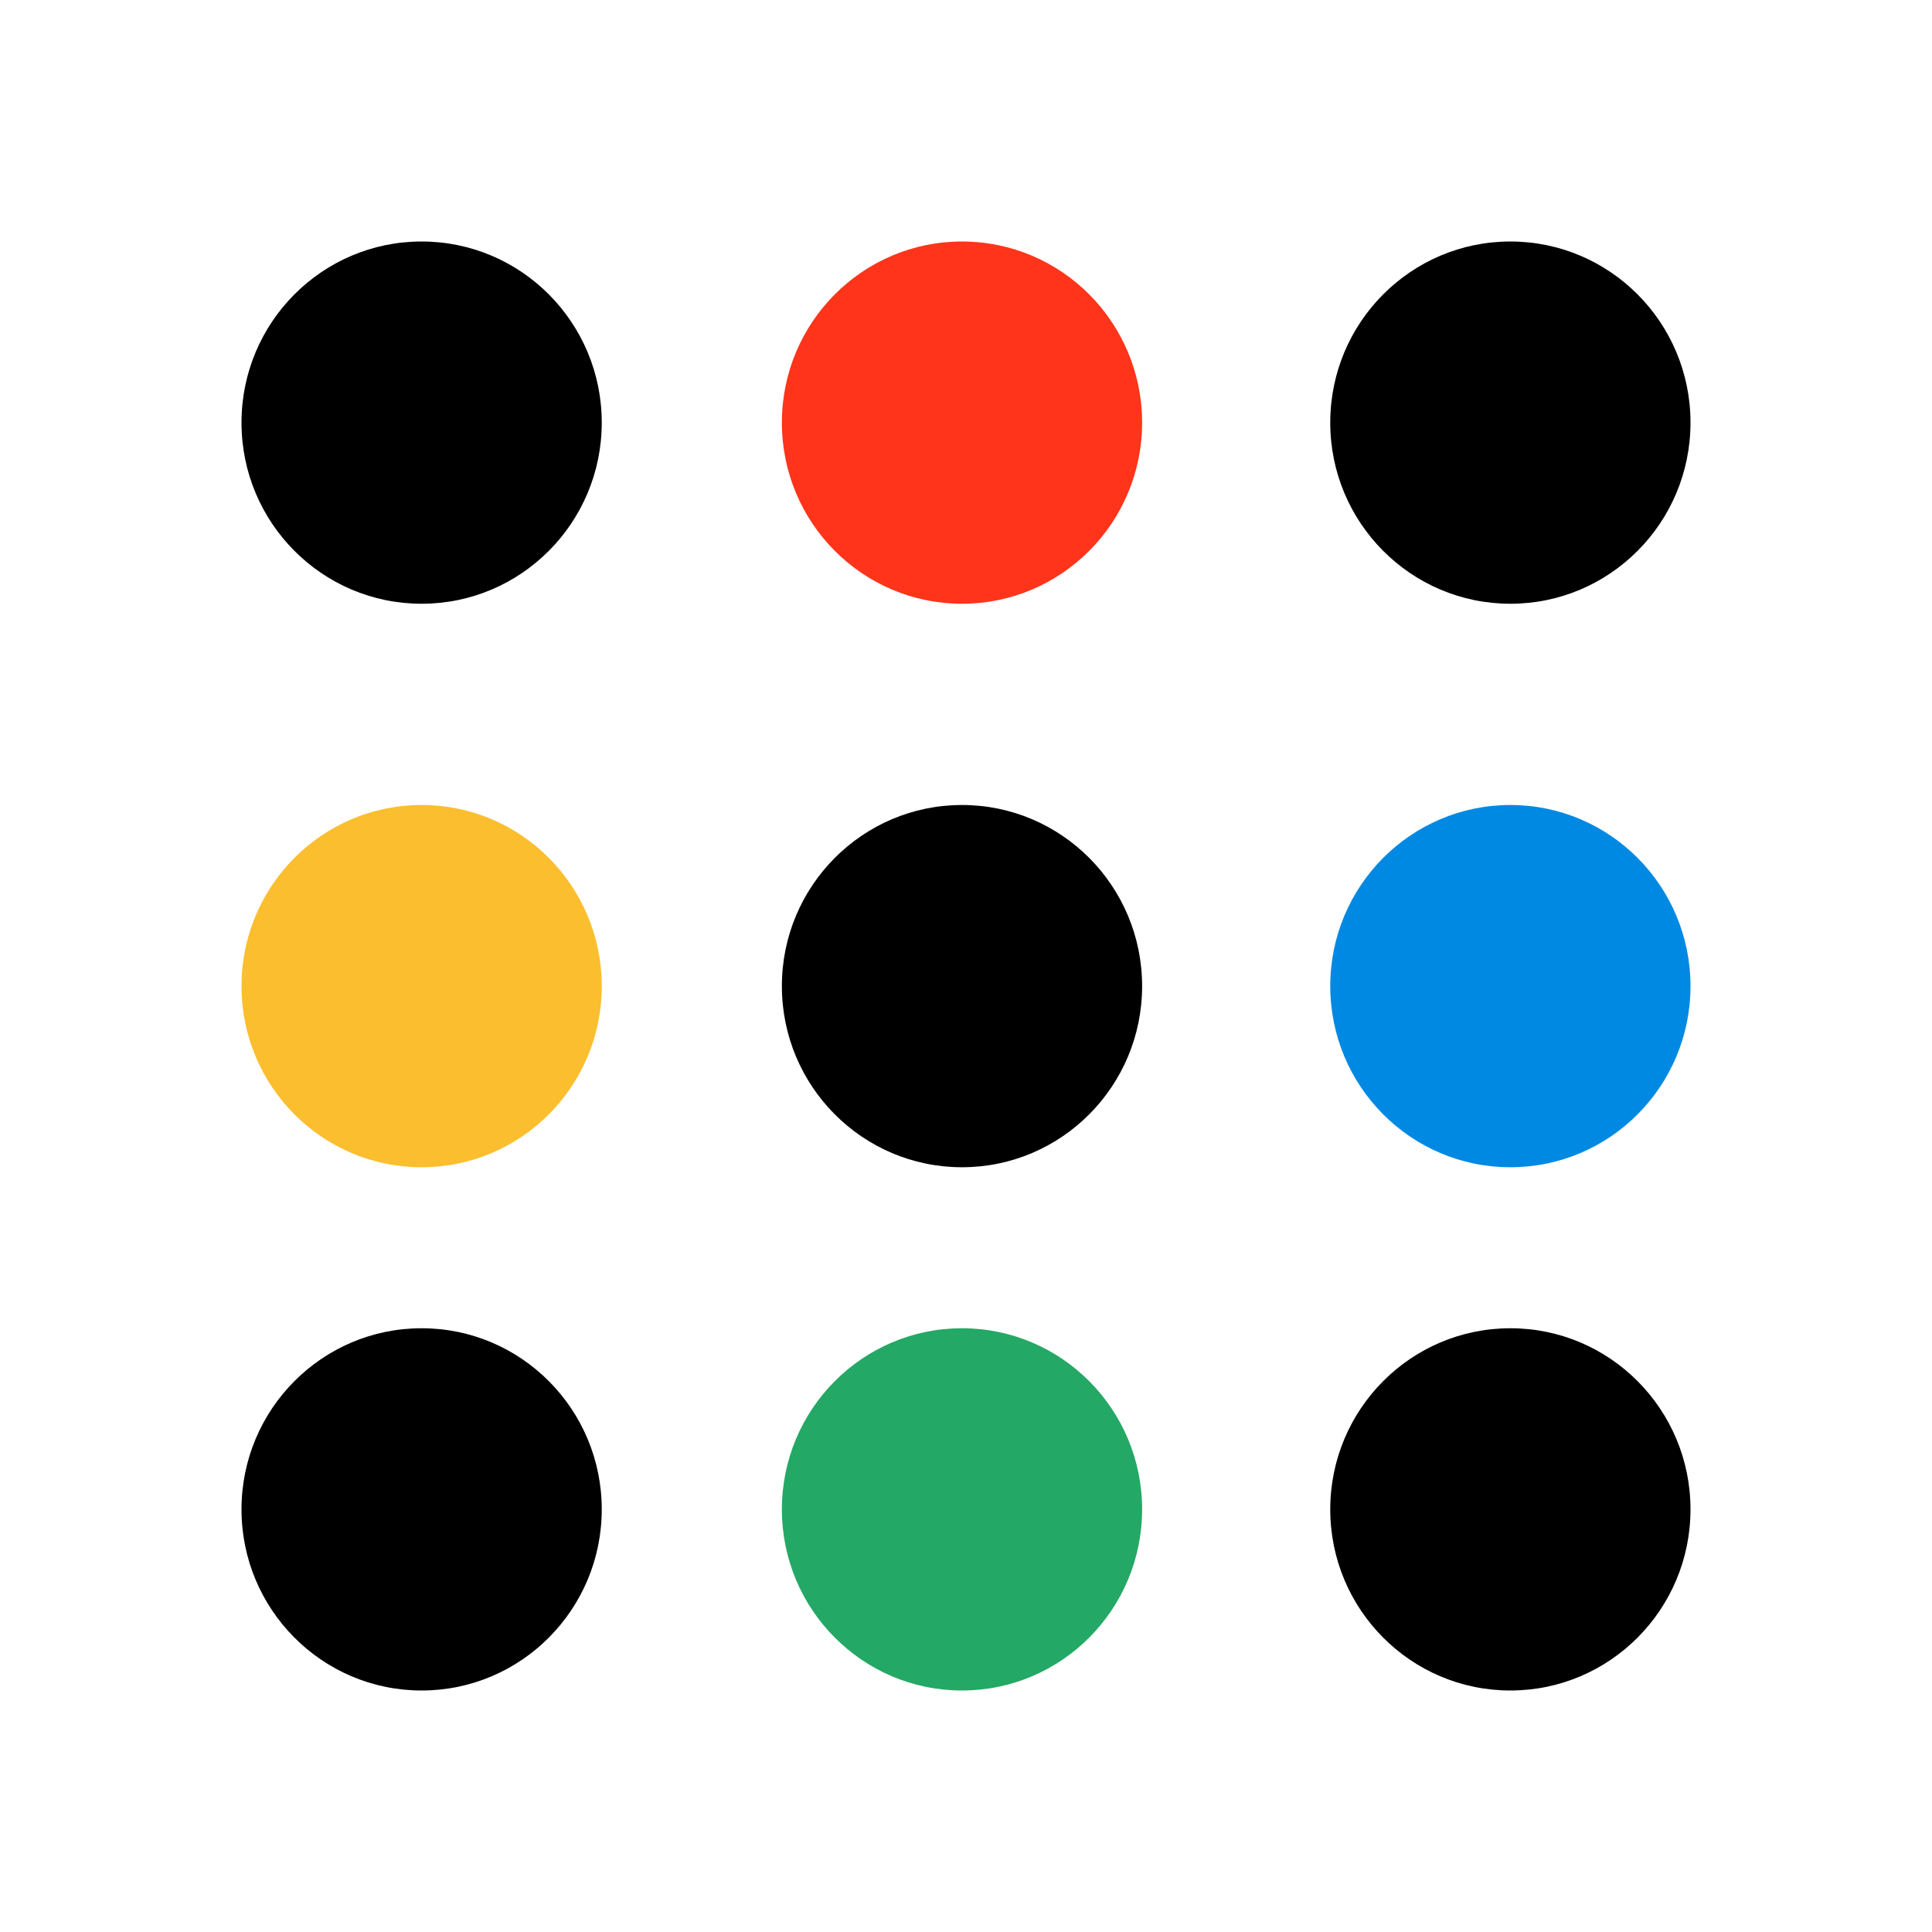 <svg data-fixedcolors="true" viewBox="0 0 512 512" fill="none" xmlns="http://www.w3.org/2000/svg">
<path d="M159.47 261.333C159.47 287.843 138.098 309.333 111.735 309.333C85.372 309.333 64 287.843 64 261.333C64 234.824 85.372 213.333 111.735 213.333C138.098 213.333 159.47 234.824 159.47 261.333Z" fill="#FBBE2E"/>
<path d="M302.674 112C302.674 138.51 281.303 160 254.939 160C228.576 160 207.205 138.51 207.205 112C207.205 85.49 228.576 64 254.939 64C281.303 64 302.674 85.49 302.674 112Z" fill="#FF341A"/>
<path d="M302.674 400C302.674 426.51 281.303 448 254.939 448C228.576 448 207.205 426.51 207.205 400C207.205 373.49 228.576 352 254.939 352C281.303 352 302.674 373.49 302.674 400Z" fill="#24A865"/>
<path d="M448 261.333C448 287.843 426.628 309.333 400.265 309.333C373.902 309.333 352.53 287.843 352.53 261.333C352.53 234.824 373.902 213.333 400.265 213.333C426.628 213.333 448 234.824 448 261.333Z" fill="#0089E3"/>
<path d="M159.47 112C159.47 138.51 138.098 160 111.735 160C85.372 160 64 138.51 64 112C64 85.49 85.372 64 111.735 64C138.098 64 159.47 85.49 159.47 112Z" fill="black"/>
<path d="M159.47 400C159.47 426.51 138.098 448 111.735 448C85.372 448 64 426.51 64 400C64 373.49 85.372 352 111.735 352C138.098 352 159.47 373.49 159.47 400Z" fill="black"/>
<path d="M254.939 309.333C281.303 309.333 302.674 287.843 302.674 261.333C302.674 234.824 281.303 213.333 254.939 213.333C228.576 213.333 207.205 234.824 207.205 261.333C207.205 287.843 228.576 309.333 254.939 309.333Z" fill="black"/>
<path d="M448 112C448 138.51 426.628 160 400.265 160C373.902 160 352.53 138.51 352.53 112C352.53 85.49 373.902 64 400.265 64C426.628 64 448 85.49 448 112Z" fill="black"/>
<path d="M400.265 448C426.628 448 448 426.51 448 400C448 373.49 426.628 352 400.265 352C373.902 352 352.53 373.49 352.53 400C352.53 426.51 373.902 448 400.265 448Z" fill="black"/>
</svg>

